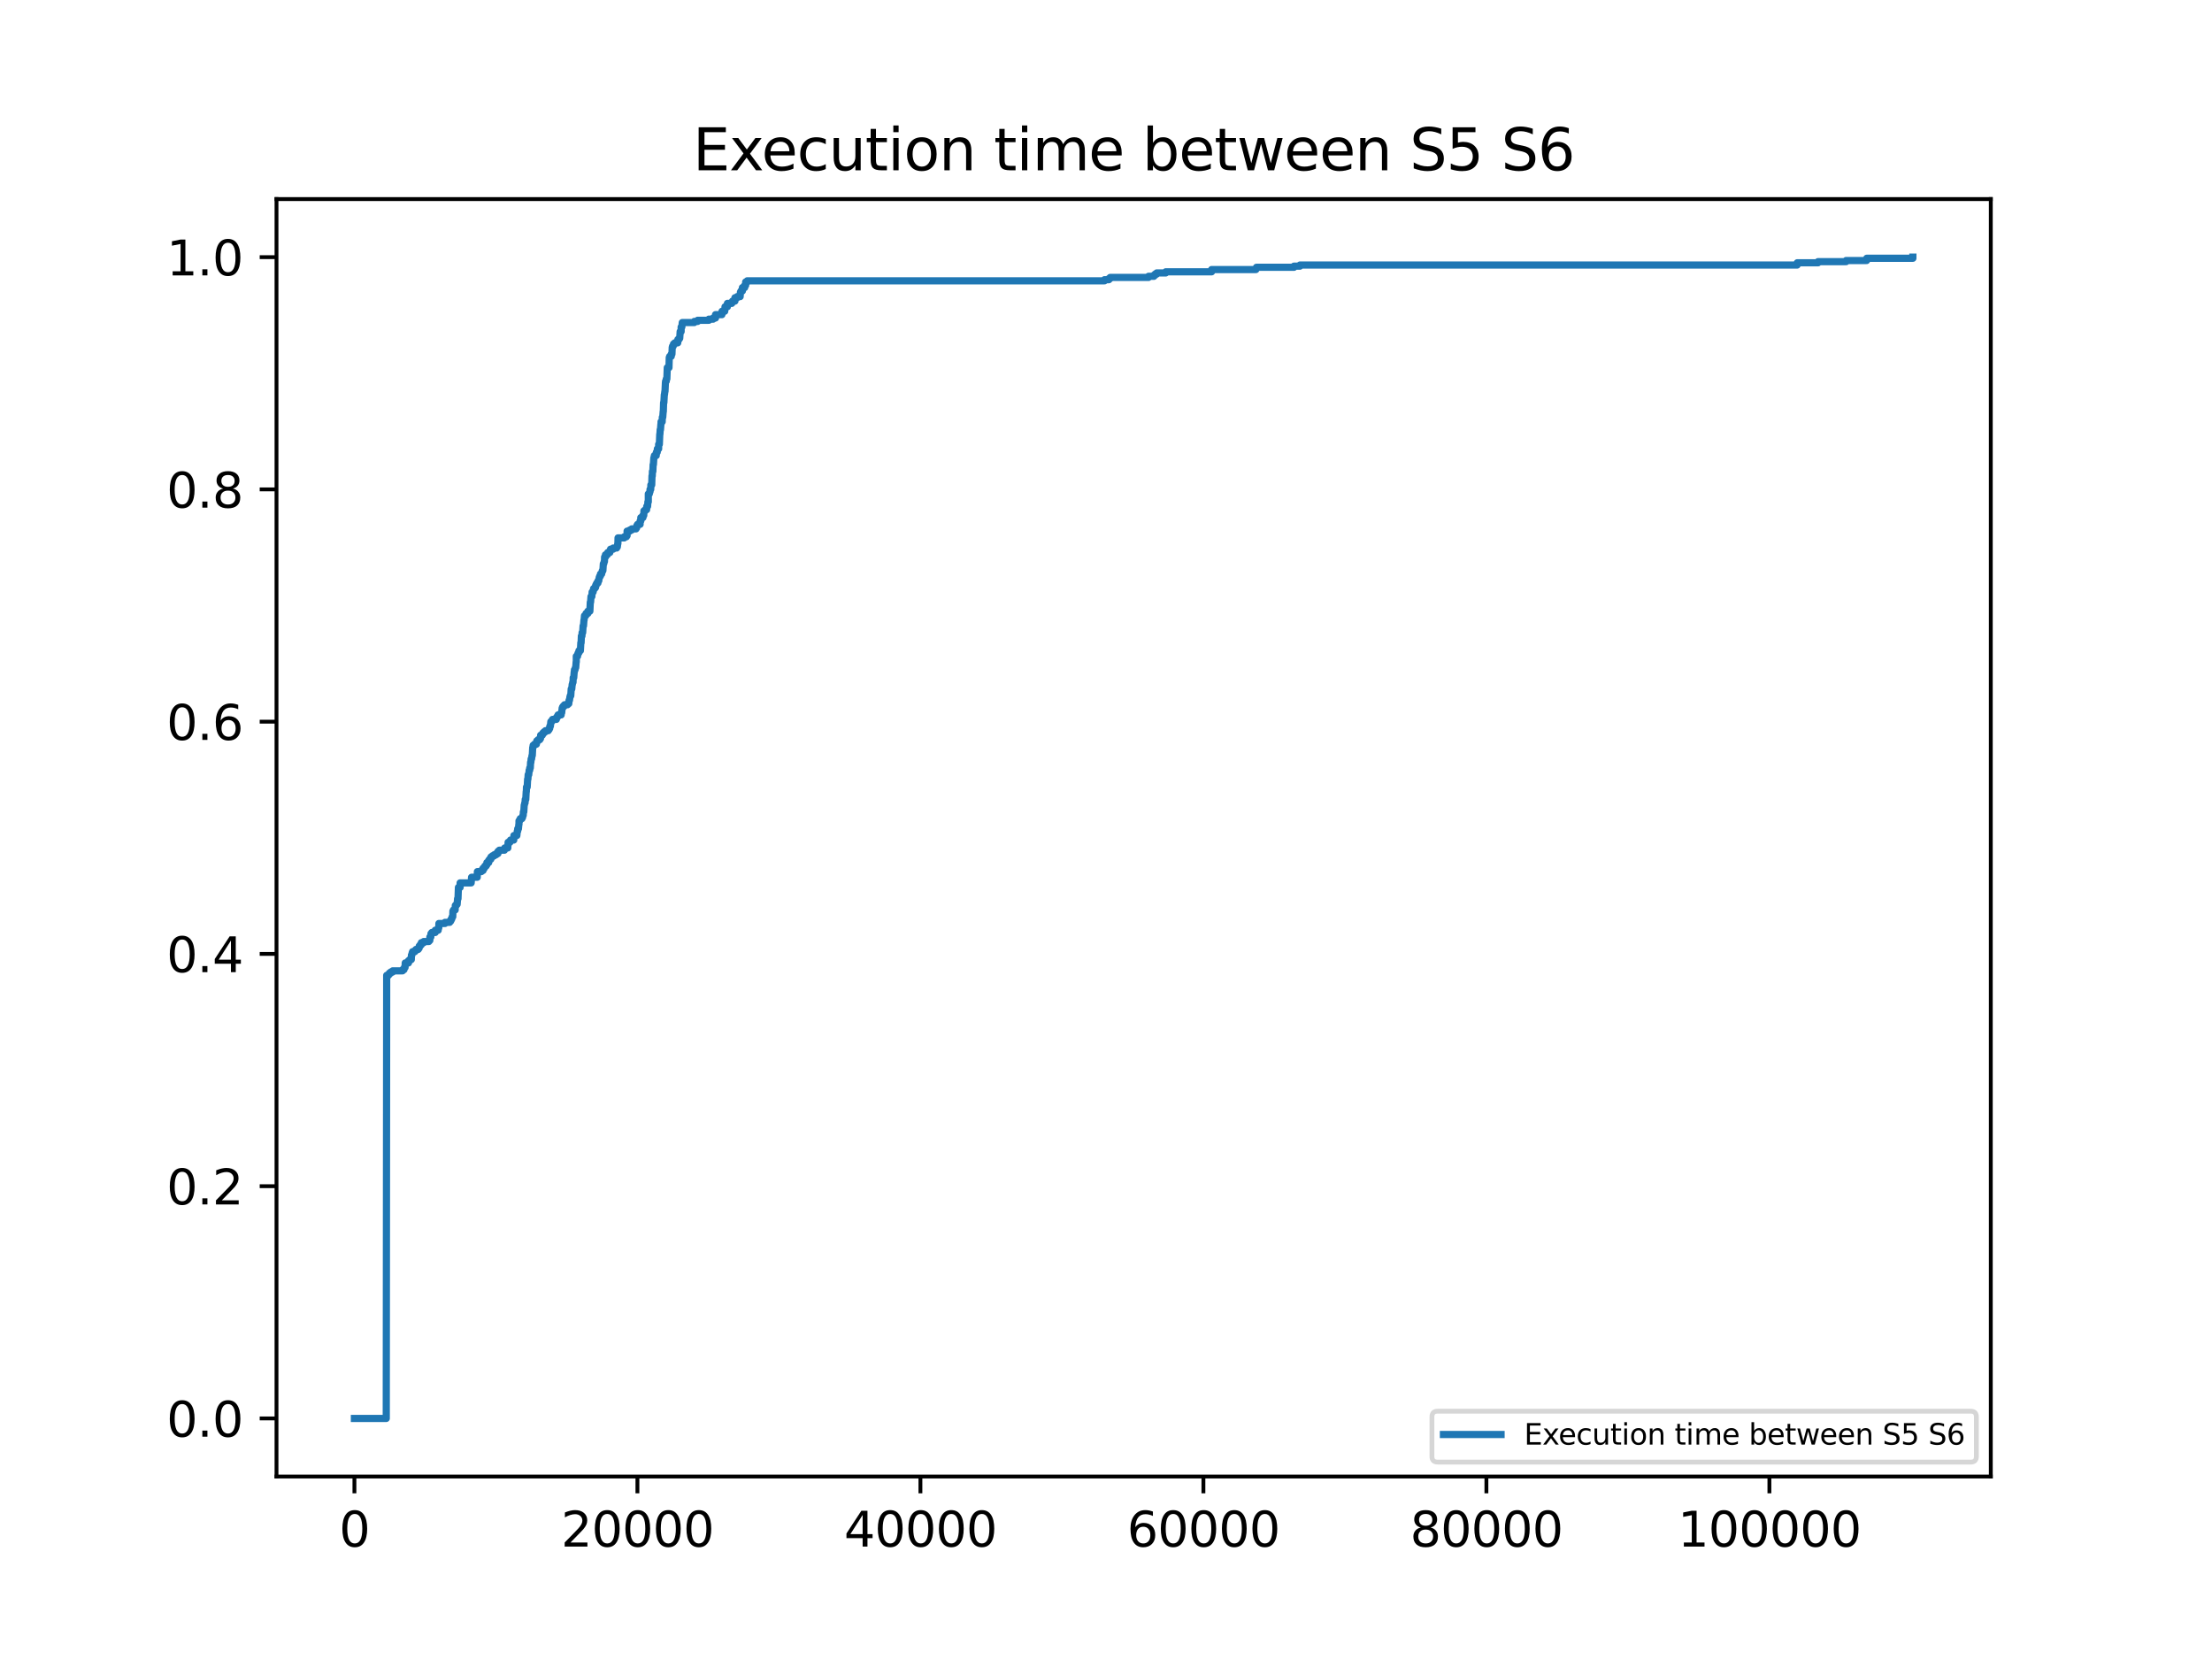 <?xml version="1.0" encoding="utf-8" standalone="no"?>
<!DOCTYPE svg PUBLIC "-//W3C//DTD SVG 1.1//EN"
  "http://www.w3.org/Graphics/SVG/1.1/DTD/svg11.dtd">
<svg xmlns:xlink="http://www.w3.org/1999/xlink" width="460.8pt" height="345.6pt" viewBox="0 0 460.8 345.6" xmlns="http://www.w3.org/2000/svg" version="1.1">
 <defs>
  <style type="text/css">*{stroke-linejoin: round; stroke-linecap: butt}</style>
 </defs>
 <g id="figure_1">
  <g id="patch_1">
   <path d="M 0 345.6 
L 460.8 345.6 
L 460.8 0 
L 0 0 
z
" style="fill: #ffffff"/>
  </g>
  <g id="axes_1">
   <g id="patch_2">
    <path d="M 57.6 307.584 
L 414.72 307.584 
L 414.72 41.472 
L 57.6 41.472 
z
" style="fill: #ffffff"/>
   </g>
   <g id="matplotlib.axis_1">
    <g id="xtick_1">
     <g id="line2d_1">
      <defs>
       <path id="md9fcd2e555" d="M 0 0 
L 0 3.5 
" style="stroke: #000000; stroke-width: 0.8"/>
      </defs>
      <g>
       <use xlink:href="#md9fcd2e555" x="73.833" y="307.584" style="stroke: #000000; stroke-width: 0.8"/>
      </g>
     </g>
     <g id="text_1">
      <!-- 0 -->
      <g transform="translate(70.651 322.182) scale(0.1 -0.1)">
       <defs>
        <path id="DejaVuSans-30" d="M 2034 4250 
Q 1547 4250 1301 3770 
Q 1056 3291 1056 2328 
Q 1056 1369 1301 889 
Q 1547 409 2034 409 
Q 2525 409 2770 889 
Q 3016 1369 3016 2328 
Q 3016 3291 2770 3770 
Q 2525 4250 2034 4250 
z
M 2034 4750 
Q 2819 4750 3233 4129 
Q 3647 3509 3647 2328 
Q 3647 1150 3233 529 
Q 2819 -91 2034 -91 
Q 1250 -91 836 529 
Q 422 1150 422 2328 
Q 422 3509 836 4129 
Q 1250 4750 2034 4750 
z
" transform="scale(0.016)"/>
       </defs>
       <use xlink:href="#DejaVuSans-30"/>
      </g>
     </g>
    </g>
    <g id="xtick_2">
     <g id="line2d_2">
      <g>
       <use xlink:href="#md9fcd2e555" x="132.786" y="307.584" style="stroke: #000000; stroke-width: 0.8"/>
      </g>
     </g>
     <g id="text_2">
      <!-- 20000 -->
      <g transform="translate(116.88 322.182) scale(0.1 -0.1)">
       <defs>
        <path id="DejaVuSans-32" d="M 1228 531 
L 3431 531 
L 3431 0 
L 469 0 
L 469 531 
Q 828 903 1448 1529 
Q 2069 2156 2228 2338 
Q 2531 2678 2651 2914 
Q 2772 3150 2772 3378 
Q 2772 3750 2511 3984 
Q 2250 4219 1831 4219 
Q 1534 4219 1204 4116 
Q 875 4013 500 3803 
L 500 4441 
Q 881 4594 1212 4672 
Q 1544 4750 1819 4750 
Q 2544 4750 2975 4387 
Q 3406 4025 3406 3419 
Q 3406 3131 3298 2873 
Q 3191 2616 2906 2266 
Q 2828 2175 2409 1742 
Q 1991 1309 1228 531 
z
" transform="scale(0.016)"/>
       </defs>
       <use xlink:href="#DejaVuSans-32"/>
       <use xlink:href="#DejaVuSans-30" x="63.623"/>
       <use xlink:href="#DejaVuSans-30" x="127.246"/>
       <use xlink:href="#DejaVuSans-30" x="190.869"/>
       <use xlink:href="#DejaVuSans-30" x="254.492"/>
      </g>
     </g>
    </g>
    <g id="xtick_3">
     <g id="line2d_3">
      <g>
       <use xlink:href="#md9fcd2e555" x="191.739" y="307.584" style="stroke: #000000; stroke-width: 0.8"/>
      </g>
     </g>
     <g id="text_3">
      <!-- 40000 -->
      <g transform="translate(175.833 322.182) scale(0.1 -0.1)">
       <defs>
        <path id="DejaVuSans-34" d="M 2419 4116 
L 825 1625 
L 2419 1625 
L 2419 4116 
z
M 2253 4666 
L 3047 4666 
L 3047 1625 
L 3713 1625 
L 3713 1100 
L 3047 1100 
L 3047 0 
L 2419 0 
L 2419 1100 
L 313 1100 
L 313 1709 
L 2253 4666 
z
" transform="scale(0.016)"/>
       </defs>
       <use xlink:href="#DejaVuSans-34"/>
       <use xlink:href="#DejaVuSans-30" x="63.623"/>
       <use xlink:href="#DejaVuSans-30" x="127.246"/>
       <use xlink:href="#DejaVuSans-30" x="190.869"/>
       <use xlink:href="#DejaVuSans-30" x="254.492"/>
      </g>
     </g>
    </g>
    <g id="xtick_4">
     <g id="line2d_4">
      <g>
       <use xlink:href="#md9fcd2e555" x="250.692" y="307.584" style="stroke: #000000; stroke-width: 0.8"/>
      </g>
     </g>
     <g id="text_4">
      <!-- 60000 -->
      <g transform="translate(234.786 322.182) scale(0.1 -0.1)">
       <defs>
        <path id="DejaVuSans-36" d="M 2113 2584 
Q 1688 2584 1439 2293 
Q 1191 2003 1191 1497 
Q 1191 994 1439 701 
Q 1688 409 2113 409 
Q 2538 409 2786 701 
Q 3034 994 3034 1497 
Q 3034 2003 2786 2293 
Q 2538 2584 2113 2584 
z
M 3366 4563 
L 3366 3988 
Q 3128 4100 2886 4159 
Q 2644 4219 2406 4219 
Q 1781 4219 1451 3797 
Q 1122 3375 1075 2522 
Q 1259 2794 1537 2939 
Q 1816 3084 2150 3084 
Q 2853 3084 3261 2657 
Q 3669 2231 3669 1497 
Q 3669 778 3244 343 
Q 2819 -91 2113 -91 
Q 1303 -91 875 529 
Q 447 1150 447 2328 
Q 447 3434 972 4092 
Q 1497 4750 2381 4750 
Q 2619 4750 2861 4703 
Q 3103 4656 3366 4563 
z
" transform="scale(0.016)"/>
       </defs>
       <use xlink:href="#DejaVuSans-36"/>
       <use xlink:href="#DejaVuSans-30" x="63.623"/>
       <use xlink:href="#DejaVuSans-30" x="127.246"/>
       <use xlink:href="#DejaVuSans-30" x="190.869"/>
       <use xlink:href="#DejaVuSans-30" x="254.492"/>
      </g>
     </g>
    </g>
    <g id="xtick_5">
     <g id="line2d_5">
      <g>
       <use xlink:href="#md9fcd2e555" x="309.645" y="307.584" style="stroke: #000000; stroke-width: 0.8"/>
      </g>
     </g>
     <g id="text_5">
      <!-- 80000 -->
      <g transform="translate(293.739 322.182) scale(0.1 -0.1)">
       <defs>
        <path id="DejaVuSans-38" d="M 2034 2216 
Q 1584 2216 1326 1975 
Q 1069 1734 1069 1313 
Q 1069 891 1326 650 
Q 1584 409 2034 409 
Q 2484 409 2743 651 
Q 3003 894 3003 1313 
Q 3003 1734 2745 1975 
Q 2488 2216 2034 2216 
z
M 1403 2484 
Q 997 2584 770 2862 
Q 544 3141 544 3541 
Q 544 4100 942 4425 
Q 1341 4750 2034 4750 
Q 2731 4750 3128 4425 
Q 3525 4100 3525 3541 
Q 3525 3141 3298 2862 
Q 3072 2584 2669 2484 
Q 3125 2378 3379 2068 
Q 3634 1759 3634 1313 
Q 3634 634 3220 271 
Q 2806 -91 2034 -91 
Q 1263 -91 848 271 
Q 434 634 434 1313 
Q 434 1759 690 2068 
Q 947 2378 1403 2484 
z
M 1172 3481 
Q 1172 3119 1398 2916 
Q 1625 2713 2034 2713 
Q 2441 2713 2670 2916 
Q 2900 3119 2900 3481 
Q 2900 3844 2670 4047 
Q 2441 4250 2034 4250 
Q 1625 4250 1398 4047 
Q 1172 3844 1172 3481 
z
" transform="scale(0.016)"/>
       </defs>
       <use xlink:href="#DejaVuSans-38"/>
       <use xlink:href="#DejaVuSans-30" x="63.623"/>
       <use xlink:href="#DejaVuSans-30" x="127.246"/>
       <use xlink:href="#DejaVuSans-30" x="190.869"/>
       <use xlink:href="#DejaVuSans-30" x="254.492"/>
      </g>
     </g>
    </g>
    <g id="xtick_6">
     <g id="line2d_6">
      <g>
       <use xlink:href="#md9fcd2e555" x="368.598" y="307.584" style="stroke: #000000; stroke-width: 0.8"/>
      </g>
     </g>
     <g id="text_6">
      <!-- 100000 -->
      <g transform="translate(349.511 322.182) scale(0.1 -0.1)">
       <defs>
        <path id="DejaVuSans-31" d="M 794 531 
L 1825 531 
L 1825 4091 
L 703 3866 
L 703 4441 
L 1819 4666 
L 2450 4666 
L 2450 531 
L 3481 531 
L 3481 0 
L 794 0 
L 794 531 
z
" transform="scale(0.016)"/>
       </defs>
       <use xlink:href="#DejaVuSans-31"/>
       <use xlink:href="#DejaVuSans-30" x="63.623"/>
       <use xlink:href="#DejaVuSans-30" x="127.246"/>
       <use xlink:href="#DejaVuSans-30" x="190.869"/>
       <use xlink:href="#DejaVuSans-30" x="254.492"/>
       <use xlink:href="#DejaVuSans-30" x="318.115"/>
      </g>
     </g>
    </g>
   </g>
   <g id="matplotlib.axis_2">
    <g id="ytick_1">
     <g id="line2d_7">
      <defs>
       <path id="m8aa72e8b2c" d="M 0 0 
L -3.5 0 
" style="stroke: #000000; stroke-width: 0.8"/>
      </defs>
      <g>
       <use xlink:href="#m8aa72e8b2c" x="57.6" y="295.488" style="stroke: #000000; stroke-width: 0.8"/>
      </g>
     </g>
     <g id="text_7">
      <!-- 0.0 -->
      <g transform="translate(34.697 299.287) scale(0.1 -0.1)">
       <defs>
        <path id="DejaVuSans-2e" d="M 684 794 
L 1344 794 
L 1344 0 
L 684 0 
L 684 794 
z
" transform="scale(0.016)"/>
       </defs>
       <use xlink:href="#DejaVuSans-30"/>
       <use xlink:href="#DejaVuSans-2e" x="63.623"/>
       <use xlink:href="#DejaVuSans-30" x="95.41"/>
      </g>
     </g>
    </g>
    <g id="ytick_2">
     <g id="line2d_8">
      <g>
       <use xlink:href="#m8aa72e8b2c" x="57.6" y="247.104" style="stroke: #000000; stroke-width: 0.8"/>
      </g>
     </g>
     <g id="text_8">
      <!-- 0.2 -->
      <g transform="translate(34.697 250.903) scale(0.1 -0.1)">
       <use xlink:href="#DejaVuSans-30"/>
       <use xlink:href="#DejaVuSans-2e" x="63.623"/>
       <use xlink:href="#DejaVuSans-32" x="95.41"/>
      </g>
     </g>
    </g>
    <g id="ytick_3">
     <g id="line2d_9">
      <g>
       <use xlink:href="#m8aa72e8b2c" x="57.6" y="198.72" style="stroke: #000000; stroke-width: 0.8"/>
      </g>
     </g>
     <g id="text_9">
      <!-- 0.4 -->
      <g transform="translate(34.697 202.519) scale(0.1 -0.1)">
       <use xlink:href="#DejaVuSans-30"/>
       <use xlink:href="#DejaVuSans-2e" x="63.623"/>
       <use xlink:href="#DejaVuSans-34" x="95.41"/>
      </g>
     </g>
    </g>
    <g id="ytick_4">
     <g id="line2d_10">
      <g>
       <use xlink:href="#m8aa72e8b2c" x="57.6" y="150.336" style="stroke: #000000; stroke-width: 0.8"/>
      </g>
     </g>
     <g id="text_10">
      <!-- 0.6 -->
      <g transform="translate(34.697 154.135) scale(0.1 -0.1)">
       <use xlink:href="#DejaVuSans-30"/>
       <use xlink:href="#DejaVuSans-2e" x="63.623"/>
       <use xlink:href="#DejaVuSans-36" x="95.41"/>
      </g>
     </g>
    </g>
    <g id="ytick_5">
     <g id="line2d_11">
      <g>
       <use xlink:href="#m8aa72e8b2c" x="57.6" y="101.952" style="stroke: #000000; stroke-width: 0.8"/>
      </g>
     </g>
     <g id="text_11">
      <!-- 0.8 -->
      <g transform="translate(34.697 105.751) scale(0.1 -0.1)">
       <use xlink:href="#DejaVuSans-30"/>
       <use xlink:href="#DejaVuSans-2e" x="63.623"/>
       <use xlink:href="#DejaVuSans-38" x="95.41"/>
      </g>
     </g>
    </g>
    <g id="ytick_6">
     <g id="line2d_12">
      <g>
       <use xlink:href="#m8aa72e8b2c" x="57.6" y="53.568" style="stroke: #000000; stroke-width: 0.8"/>
      </g>
     </g>
     <g id="text_12">
      <!-- 1.0 -->
      <g transform="translate(34.697 57.367) scale(0.1 -0.1)">
       <use xlink:href="#DejaVuSans-31"/>
       <use xlink:href="#DejaVuSans-2e" x="63.623"/>
       <use xlink:href="#DejaVuSans-30" x="95.41"/>
      </g>
     </g>
    </g>
   </g>
   <g id="line2d_13">
    <path d="M 73.833 295.488 
L 80.465 295.488 
L 80.553 203.183 
L 80.553 203.183 
L 80.937 203.183 
L 80.937 202.948 
L 81.113 202.948 
L 81.113 202.713 
L 81.408 202.713 
L 81.408 202.478 
L 81.821 202.478 
L 81.821 202.243 
L 83.855 202.243 
L 83.855 202.008 
L 84.15 202.008 
L 84.238 201.538 
L 84.385 201.538 
L 84.415 200.599 
L 84.415 200.599 
L 85.093 200.599 
L 85.093 200.129 
L 85.093 200.129 
L 85.358 200.129 
L 85.358 199.894 
L 85.682 199.894 
L 85.712 198.955 
L 85.712 198.955 
L 85.8 198.955 
L 85.859 198.485 
L 85.948 198.485 
L 85.948 198.25 
L 86.419 198.25 
L 86.419 198.015 
L 86.655 198.015 
L 86.655 197.781 
L 87.127 197.781 
L 87.127 197.546 
L 87.304 197.546 
L 87.333 197.076 
L 87.51 197.076 
L 87.51 196.841 
L 87.746 196.841 
L 87.775 196.371 
L 88.276 196.371 
L 88.276 196.136 
L 89.337 196.136 
L 89.337 195.902 
L 89.544 195.902 
L 89.544 195.197 
L 89.544 195.197 
L 89.75 195.197 
L 89.78 194.492 
L 89.956 194.492 
L 89.956 194.257 
L 90.664 194.257 
L 90.664 193.788 
L 90.664 193.788 
L 91.283 193.788 
L 91.283 193.318 
L 91.283 193.318 
L 91.401 193.318 
L 91.43 192.378 
L 91.43 192.378 
L 92.698 192.378 
L 92.698 192.144 
L 93.67 192.144 
L 93.67 191.909 
L 93.877 191.909 
L 93.877 191.674 
L 93.995 191.674 
L 93.995 191.439 
L 94.113 191.439 
L 94.201 190.969 
L 94.319 190.969 
L 94.348 189.795 
L 94.466 189.795 
L 94.466 189.56 
L 94.82 189.56 
L 94.849 188.62 
L 94.849 188.62 
L 95.056 188.62 
L 95.056 188.386 
L 95.233 188.386 
L 95.321 187.211 
L 95.41 187.211 
L 95.498 184.862 
L 95.498 184.862 
L 95.852 184.862 
L 95.852 183.923 
L 95.852 183.923 
L 98.151 183.923 
L 98.239 182.749 
L 99.418 182.749 
L 99.448 181.574 
L 100.273 181.574 
L 100.273 181.339 
L 100.627 181.339 
L 100.627 180.87 
L 100.627 180.87 
L 100.892 180.87 
L 100.892 180.635 
L 101.01 180.635 
L 101.01 180.4 
L 101.275 180.4 
L 101.275 180.165 
L 101.423 180.165 
L 101.423 179.695 
L 101.423 179.695 
L 101.806 179.695 
L 101.806 179.225 
L 101.806 179.225 
L 101.983 179.225 
L 101.983 178.991 
L 102.248 178.991 
L 102.278 178.521 
L 102.572 178.521 
L 102.572 178.286 
L 102.956 178.286 
L 102.956 178.051 
L 103.368 178.051 
L 103.368 177.816 
L 103.722 177.816 
L 103.751 177.346 
L 104.017 177.346 
L 104.017 177.112 
L 105.078 177.112 
L 105.137 176.642 
L 105.785 176.642 
L 105.844 175.467 
L 106.227 175.467 
L 106.227 175.233 
L 106.345 175.233 
L 106.345 174.998 
L 107.023 174.998 
L 107.053 174.058 
L 107.053 174.058 
L 107.672 174.058 
L 107.76 173.119 
L 107.76 173.119 
L 107.849 173.119 
L 107.849 172.649 
L 107.849 172.649 
L 107.996 172.649 
L 108.084 171.71 
L 108.084 171.71 
L 108.114 171.71 
L 108.114 171.005 
L 108.114 171.005 
L 108.261 171.005 
L 108.261 170.77 
L 108.379 170.77 
L 108.379 170.535 
L 108.733 170.535 
L 108.733 170.3 
L 108.851 170.3 
L 108.939 169.831 
L 108.998 169.831 
L 109.028 169.126 
L 109.028 169.126 
L 109.116 169.126 
L 109.205 167.717 
L 109.205 167.717 
L 109.234 167.717 
L 109.322 167.247 
L 109.381 167.247 
L 109.411 166.542 
L 109.529 166.542 
L 109.617 164.898 
L 109.647 164.898 
L 109.676 163.959 
L 109.676 163.959 
L 109.824 163.959 
L 109.912 162.315 
L 109.971 162.315 
L 110.03 161.375 
L 110.148 161.375 
L 110.236 160.436 
L 110.354 160.436 
L 110.354 159.966 
L 110.354 159.966 
L 110.472 159.966 
L 110.531 158.791 
L 110.59 158.791 
L 110.649 158.087 
L 110.737 158.087 
L 110.826 157.382 
L 110.885 157.382 
L 110.973 155.738 
L 111.003 155.738 
L 111.062 155.268 
L 111.327 155.268 
L 111.327 155.033 
L 111.74 155.033 
L 111.828 154.329 
L 112.093 154.329 
L 112.093 154.094 
L 112.447 154.094 
L 112.447 153.859 
L 112.594 153.859 
L 112.624 153.154 
L 112.978 153.154 
L 112.978 152.92 
L 113.095 152.92 
L 113.095 152.685 
L 113.331 152.685 
L 113.331 152.45 
L 113.626 152.45 
L 113.626 152.215 
L 114.216 152.215 
L 114.216 151.98 
L 114.392 151.98 
L 114.392 151.745 
L 114.51 151.745 
L 114.54 151.275 
L 114.658 151.275 
L 114.746 150.336 
L 114.952 150.336 
L 114.952 150.101 
L 115.1 150.101 
L 115.1 149.866 
L 115.896 149.866 
L 115.955 149.397 
L 116.132 149.397 
L 116.132 149.162 
L 116.249 149.162 
L 116.249 148.927 
L 116.898 148.927 
L 116.898 148.457 
L 116.898 148.457 
L 117.016 148.457 
L 117.104 147.518 
L 117.104 147.518 
L 117.193 147.518 
L 117.193 147.283 
L 117.37 147.283 
L 117.37 147.048 
L 117.605 147.048 
L 117.605 146.813 
L 118.224 146.813 
L 118.224 146.578 
L 118.49 146.578 
L 118.549 145.873 
L 118.637 145.873 
L 118.725 145.169 
L 118.784 145.169 
L 118.784 144.934 
L 118.902 144.934 
L 118.991 143.525 
L 118.991 143.525 
L 119.109 143.525 
L 119.197 142.585 
L 119.227 142.585 
L 119.315 142.115 
L 119.374 142.115 
L 119.403 141.176 
L 119.403 141.176 
L 119.521 141.176 
L 119.61 140.002 
L 119.61 140.002 
L 119.639 140.002 
L 119.669 139.532 
L 119.787 139.532 
L 119.875 139.062 
L 119.934 139.062 
L 120.022 137.888 
L 120.022 137.888 
L 120.052 137.888 
L 120.052 136.713 
L 120.052 136.713 
L 120.317 136.713 
L 120.347 136.244 
L 120.435 136.244 
L 120.435 136.009 
L 120.583 136.009 
L 120.612 135.539 
L 120.907 135.539 
L 120.995 133.895 
L 121.054 133.895 
L 121.113 132.486 
L 121.113 132.486 
L 121.231 132.486 
L 121.26 131.781 
L 121.26 131.781 
L 121.378 131.781 
L 121.467 130.372 
L 121.467 130.372 
L 121.555 130.372 
L 121.644 129.197 
L 121.673 129.197 
L 121.762 128.258 
L 121.762 128.258 
L 122.027 128.258 
L 122.086 127.788 
L 122.469 127.788 
L 122.469 127.318 
L 122.469 127.318 
L 122.882 127.318 
L 122.97 125.439 
L 122.97 125.439 
L 123.029 125.439 
L 123.117 124.265 
L 123.294 124.265 
L 123.353 123.326 
L 123.353 123.326 
L 123.56 123.326 
L 123.648 122.621 
L 123.884 122.621 
L 123.884 122.386 
L 124.061 122.386 
L 124.09 121.916 
L 124.208 121.916 
L 124.208 121.681 
L 124.326 121.681 
L 124.326 121.447 
L 124.562 121.447 
L 124.591 120.977 
L 124.739 120.977 
L 124.827 120.272 
L 124.916 120.272 
L 124.916 120.037 
L 125.063 120.037 
L 125.092 119.568 
L 125.328 119.568 
L 125.417 119.098 
L 125.476 119.098 
L 125.476 118.863 
L 125.594 118.863 
L 125.682 117.454 
L 125.77 117.454 
L 125.859 116.984 
L 125.918 116.984 
L 125.947 116.044 
L 125.947 116.044 
L 126.124 116.044 
L 126.124 115.575 
L 126.124 115.575 
L 126.507 115.575 
L 126.596 115.105 
L 127.038 115.105 
L 127.097 114.635 
L 127.185 114.635 
L 127.185 114.4 
L 127.745 114.4 
L 127.745 114.165 
L 128.453 114.165 
L 128.453 113.931 
L 128.6 113.931 
L 128.689 113.226 
L 128.689 113.226 
L 128.718 113.226 
L 128.748 112.052 
L 130.044 112.052 
L 130.044 111.817 
L 130.487 111.817 
L 130.487 111.582 
L 130.634 111.582 
L 130.634 110.642 
L 130.634 110.642 
L 131.194 110.642 
L 131.194 110.407 
L 131.607 110.407 
L 131.607 110.173 
L 132.491 110.173 
L 132.491 109.938 
L 132.638 109.938 
L 132.668 109.468 
L 132.815 109.468 
L 132.815 109.233 
L 133.346 109.233 
L 133.346 108.528 
L 133.346 108.528 
L 133.493 108.528 
L 133.493 107.824 
L 133.493 107.824 
L 133.935 107.824 
L 133.935 107.354 
L 133.935 107.354 
L 134.112 107.354 
L 134.142 106.415 
L 134.407 106.415 
L 134.407 106.18 
L 134.702 106.18 
L 134.731 105.475 
L 134.908 105.475 
L 134.967 104.536 
L 135.055 104.536 
L 135.055 102.891 
L 135.055 102.891 
L 135.262 102.891 
L 135.35 102.422 
L 135.409 102.422 
L 135.409 101.952 
L 135.409 101.952 
L 135.557 101.952 
L 135.586 101.013 
L 135.763 101.013 
L 135.822 99.134 
L 135.822 99.134 
L 135.881 99.134 
L 135.91 98.194 
L 135.999 98.194 
L 136.058 96.785 
L 136.117 96.785 
L 136.205 95.376 
L 136.205 95.376 
L 136.235 95.376 
L 136.323 94.906 
L 136.706 94.906 
L 136.736 94.201 
L 136.736 94.201 
L 136.913 94.201 
L 136.942 93.497 
L 136.942 93.497 
L 137.207 93.497 
L 137.207 92.557 
L 137.207 92.557 
L 137.355 92.557 
L 137.443 90.443 
L 137.443 90.443 
L 137.473 90.443 
L 137.532 89.504 
L 137.532 89.504 
L 137.59 89.504 
L 137.679 88.329 
L 137.708 88.329 
L 137.708 87.86 
L 137.708 87.86 
L 137.944 87.86 
L 137.974 86.92 
L 137.974 86.92 
L 138.062 86.92 
L 138.151 85.746 
L 138.18 85.746 
L 138.239 83.867 
L 138.298 83.867 
L 138.386 82.223 
L 138.386 82.223 
L 138.416 82.223 
L 138.504 81.518 
L 138.534 81.518 
L 138.622 79.639 
L 138.652 79.639 
L 138.652 79.404 
L 138.799 79.404 
L 138.799 78.934 
L 138.799 78.934 
L 138.917 78.934 
L 139.005 76.586 
L 139.005 76.586 
L 139.359 76.586 
L 139.418 74.472 
L 139.418 74.472 
L 139.506 74.472 
L 139.506 74.237 
L 139.831 74.237 
L 139.831 73.767 
L 139.831 73.767 
L 139.978 73.767 
L 140.037 72.358 
L 140.096 72.358 
L 140.096 72.123 
L 140.243 72.123 
L 140.302 71.653 
L 140.568 71.653 
L 140.568 71.418 
L 141.187 71.418 
L 141.216 70.714 
L 141.452 70.714 
L 141.452 70.479 
L 141.599 70.479 
L 141.688 69.07 
L 141.688 69.07 
L 141.894 69.07 
L 141.894 68.13 
L 141.894 68.13 
L 142.041 68.13 
L 142.13 67.191 
L 144.635 67.191 
L 144.635 66.956 
L 145.343 66.956 
L 145.343 66.721 
L 147.671 66.721 
L 147.671 66.486 
L 148.556 66.486 
L 148.556 66.251 
L 149.057 66.251 
L 149.057 65.547 
L 149.057 65.547 
L 150.383 65.547 
L 150.413 64.842 
L 150.413 64.842 
L 150.973 64.842 
L 151.032 63.902 
L 151.533 63.902 
L 151.533 63.198 
L 151.533 63.198 
L 152.447 63.198 
L 152.447 62.963 
L 152.594 62.963 
L 152.594 62.728 
L 153.095 62.728 
L 153.095 62.023 
L 153.095 62.023 
L 153.567 62.023 
L 153.567 61.789 
L 154.186 61.789 
L 154.245 60.849 
L 154.245 60.849 
L 154.363 60.849 
L 154.363 60.614 
L 154.657 60.614 
L 154.657 59.91 
L 154.657 59.91 
L 155.129 59.91 
L 155.129 59.44 
L 155.129 59.44 
L 155.335 59.44 
L 155.335 58.735 
L 155.335 58.735 
L 155.66 58.735 
L 155.66 58.5 
L 230.088 58.5 
L 230.088 58.265 
L 231.002 58.265 
L 231.002 58.031 
L 231.267 58.031 
L 231.267 57.796 
L 239.255 57.796 
L 239.255 57.561 
L 240.375 57.561 
L 240.375 57.326 
L 240.64 57.326 
L 240.64 57.091 
L 240.965 57.091 
L 240.965 56.856 
L 242.851 56.856 
L 242.851 56.621 
L 252.402 56.621 
L 252.402 56.152 
L 252.402 56.152 
L 261.628 56.152 
L 261.628 55.917 
L 261.746 55.917 
L 261.746 55.682 
L 269.557 55.682 
L 269.557 55.447 
L 270.795 55.447 
L 270.795 55.212 
L 374.375 55.212 
L 374.405 54.742 
L 378.738 54.742 
L 378.738 54.507 
L 384.574 54.507 
L 384.574 54.273 
L 388.848 54.273 
L 388.878 53.803 
L 398.487 53.803 
L 398.487 53.568 
L 398.487 53.568 
" clip-path="url(#pf791167e2c)" style="fill: none; stroke: #1f77b4; stroke-width: 1.5; stroke-linecap: square"/>
   </g>
   <g id="patch_3">
    <path d="M 57.6 307.584 
L 57.6 41.472 
" style="fill: none; stroke: #000000; stroke-width: 0.8; stroke-linejoin: miter; stroke-linecap: square"/>
   </g>
   <g id="patch_4">
    <path d="M 414.72 307.584 
L 414.72 41.472 
" style="fill: none; stroke: #000000; stroke-width: 0.8; stroke-linejoin: miter; stroke-linecap: square"/>
   </g>
   <g id="patch_5">
    <path d="M 57.6 307.584 
L 414.72 307.584 
" style="fill: none; stroke: #000000; stroke-width: 0.8; stroke-linejoin: miter; stroke-linecap: square"/>
   </g>
   <g id="patch_6">
    <path d="M 57.6 41.472 
L 414.72 41.472 
" style="fill: none; stroke: #000000; stroke-width: 0.8; stroke-linejoin: miter; stroke-linecap: square"/>
   </g>
   <g id="text_13">
    <!-- Execution time between S5 S6 -->
    <g transform="translate(144.337 35.472) scale(0.12 -0.12)">
     <defs>
      <path id="DejaVuSans-45" d="M 628 4666 
L 3578 4666 
L 3578 4134 
L 1259 4134 
L 1259 2753 
L 3481 2753 
L 3481 2222 
L 1259 2222 
L 1259 531 
L 3634 531 
L 3634 0 
L 628 0 
L 628 4666 
z
" transform="scale(0.016)"/>
      <path id="DejaVuSans-78" d="M 3513 3500 
L 2247 1797 
L 3578 0 
L 2900 0 
L 1881 1375 
L 863 0 
L 184 0 
L 1544 1831 
L 300 3500 
L 978 3500 
L 1906 2253 
L 2834 3500 
L 3513 3500 
z
" transform="scale(0.016)"/>
      <path id="DejaVuSans-65" d="M 3597 1894 
L 3597 1613 
L 953 1613 
Q 991 1019 1311 708 
Q 1631 397 2203 397 
Q 2534 397 2845 478 
Q 3156 559 3463 722 
L 3463 178 
Q 3153 47 2828 -22 
Q 2503 -91 2169 -91 
Q 1331 -91 842 396 
Q 353 884 353 1716 
Q 353 2575 817 3079 
Q 1281 3584 2069 3584 
Q 2775 3584 3186 3129 
Q 3597 2675 3597 1894 
z
M 3022 2063 
Q 3016 2534 2758 2815 
Q 2500 3097 2075 3097 
Q 1594 3097 1305 2825 
Q 1016 2553 972 2059 
L 3022 2063 
z
" transform="scale(0.016)"/>
      <path id="DejaVuSans-63" d="M 3122 3366 
L 3122 2828 
Q 2878 2963 2633 3030 
Q 2388 3097 2138 3097 
Q 1578 3097 1268 2742 
Q 959 2388 959 1747 
Q 959 1106 1268 751 
Q 1578 397 2138 397 
Q 2388 397 2633 464 
Q 2878 531 3122 666 
L 3122 134 
Q 2881 22 2623 -34 
Q 2366 -91 2075 -91 
Q 1284 -91 818 406 
Q 353 903 353 1747 
Q 353 2603 823 3093 
Q 1294 3584 2113 3584 
Q 2378 3584 2631 3529 
Q 2884 3475 3122 3366 
z
" transform="scale(0.016)"/>
      <path id="DejaVuSans-75" d="M 544 1381 
L 544 3500 
L 1119 3500 
L 1119 1403 
Q 1119 906 1312 657 
Q 1506 409 1894 409 
Q 2359 409 2629 706 
Q 2900 1003 2900 1516 
L 2900 3500 
L 3475 3500 
L 3475 0 
L 2900 0 
L 2900 538 
Q 2691 219 2414 64 
Q 2138 -91 1772 -91 
Q 1169 -91 856 284 
Q 544 659 544 1381 
z
M 1991 3584 
L 1991 3584 
z
" transform="scale(0.016)"/>
      <path id="DejaVuSans-74" d="M 1172 4494 
L 1172 3500 
L 2356 3500 
L 2356 3053 
L 1172 3053 
L 1172 1153 
Q 1172 725 1289 603 
Q 1406 481 1766 481 
L 2356 481 
L 2356 0 
L 1766 0 
Q 1100 0 847 248 
Q 594 497 594 1153 
L 594 3053 
L 172 3053 
L 172 3500 
L 594 3500 
L 594 4494 
L 1172 4494 
z
" transform="scale(0.016)"/>
      <path id="DejaVuSans-69" d="M 603 3500 
L 1178 3500 
L 1178 0 
L 603 0 
L 603 3500 
z
M 603 4863 
L 1178 4863 
L 1178 4134 
L 603 4134 
L 603 4863 
z
" transform="scale(0.016)"/>
      <path id="DejaVuSans-6f" d="M 1959 3097 
Q 1497 3097 1228 2736 
Q 959 2375 959 1747 
Q 959 1119 1226 758 
Q 1494 397 1959 397 
Q 2419 397 2687 759 
Q 2956 1122 2956 1747 
Q 2956 2369 2687 2733 
Q 2419 3097 1959 3097 
z
M 1959 3584 
Q 2709 3584 3137 3096 
Q 3566 2609 3566 1747 
Q 3566 888 3137 398 
Q 2709 -91 1959 -91 
Q 1206 -91 779 398 
Q 353 888 353 1747 
Q 353 2609 779 3096 
Q 1206 3584 1959 3584 
z
" transform="scale(0.016)"/>
      <path id="DejaVuSans-6e" d="M 3513 2113 
L 3513 0 
L 2938 0 
L 2938 2094 
Q 2938 2591 2744 2837 
Q 2550 3084 2163 3084 
Q 1697 3084 1428 2787 
Q 1159 2491 1159 1978 
L 1159 0 
L 581 0 
L 581 3500 
L 1159 3500 
L 1159 2956 
Q 1366 3272 1645 3428 
Q 1925 3584 2291 3584 
Q 2894 3584 3203 3211 
Q 3513 2838 3513 2113 
z
" transform="scale(0.016)"/>
      <path id="DejaVuSans-20" transform="scale(0.016)"/>
      <path id="DejaVuSans-6d" d="M 3328 2828 
Q 3544 3216 3844 3400 
Q 4144 3584 4550 3584 
Q 5097 3584 5394 3201 
Q 5691 2819 5691 2113 
L 5691 0 
L 5113 0 
L 5113 2094 
Q 5113 2597 4934 2840 
Q 4756 3084 4391 3084 
Q 3944 3084 3684 2787 
Q 3425 2491 3425 1978 
L 3425 0 
L 2847 0 
L 2847 2094 
Q 2847 2600 2669 2842 
Q 2491 3084 2119 3084 
Q 1678 3084 1418 2786 
Q 1159 2488 1159 1978 
L 1159 0 
L 581 0 
L 581 3500 
L 1159 3500 
L 1159 2956 
Q 1356 3278 1631 3431 
Q 1906 3584 2284 3584 
Q 2666 3584 2933 3390 
Q 3200 3197 3328 2828 
z
" transform="scale(0.016)"/>
      <path id="DejaVuSans-62" d="M 3116 1747 
Q 3116 2381 2855 2742 
Q 2594 3103 2138 3103 
Q 1681 3103 1420 2742 
Q 1159 2381 1159 1747 
Q 1159 1113 1420 752 
Q 1681 391 2138 391 
Q 2594 391 2855 752 
Q 3116 1113 3116 1747 
z
M 1159 2969 
Q 1341 3281 1617 3432 
Q 1894 3584 2278 3584 
Q 2916 3584 3314 3078 
Q 3713 2572 3713 1747 
Q 3713 922 3314 415 
Q 2916 -91 2278 -91 
Q 1894 -91 1617 61 
Q 1341 213 1159 525 
L 1159 0 
L 581 0 
L 581 4863 
L 1159 4863 
L 1159 2969 
z
" transform="scale(0.016)"/>
      <path id="DejaVuSans-77" d="M 269 3500 
L 844 3500 
L 1563 769 
L 2278 3500 
L 2956 3500 
L 3675 769 
L 4391 3500 
L 4966 3500 
L 4050 0 
L 3372 0 
L 2619 2869 
L 1863 0 
L 1184 0 
L 269 3500 
z
" transform="scale(0.016)"/>
      <path id="DejaVuSans-53" d="M 3425 4513 
L 3425 3897 
Q 3066 4069 2747 4153 
Q 2428 4238 2131 4238 
Q 1616 4238 1336 4038 
Q 1056 3838 1056 3469 
Q 1056 3159 1242 3001 
Q 1428 2844 1947 2747 
L 2328 2669 
Q 3034 2534 3370 2195 
Q 3706 1856 3706 1288 
Q 3706 609 3251 259 
Q 2797 -91 1919 -91 
Q 1588 -91 1214 -16 
Q 841 59 441 206 
L 441 856 
Q 825 641 1194 531 
Q 1563 422 1919 422 
Q 2459 422 2753 634 
Q 3047 847 3047 1241 
Q 3047 1584 2836 1778 
Q 2625 1972 2144 2069 
L 1759 2144 
Q 1053 2284 737 2584 
Q 422 2884 422 3419 
Q 422 4038 858 4394 
Q 1294 4750 2059 4750 
Q 2388 4750 2728 4690 
Q 3069 4631 3425 4513 
z
" transform="scale(0.016)"/>
      <path id="DejaVuSans-35" d="M 691 4666 
L 3169 4666 
L 3169 4134 
L 1269 4134 
L 1269 2991 
Q 1406 3038 1543 3061 
Q 1681 3084 1819 3084 
Q 2600 3084 3056 2656 
Q 3513 2228 3513 1497 
Q 3513 744 3044 326 
Q 2575 -91 1722 -91 
Q 1428 -91 1123 -41 
Q 819 9 494 109 
L 494 744 
Q 775 591 1075 516 
Q 1375 441 1709 441 
Q 2250 441 2565 725 
Q 2881 1009 2881 1497 
Q 2881 1984 2565 2268 
Q 2250 2553 1709 2553 
Q 1456 2553 1204 2497 
Q 953 2441 691 2322 
L 691 4666 
z
" transform="scale(0.016)"/>
     </defs>
     <use xlink:href="#DejaVuSans-45"/>
     <use xlink:href="#DejaVuSans-78" x="63.184"/>
     <use xlink:href="#DejaVuSans-65" x="119.238"/>
     <use xlink:href="#DejaVuSans-63" x="180.762"/>
     <use xlink:href="#DejaVuSans-75" x="235.742"/>
     <use xlink:href="#DejaVuSans-74" x="299.121"/>
     <use xlink:href="#DejaVuSans-69" x="338.33"/>
     <use xlink:href="#DejaVuSans-6f" x="366.113"/>
     <use xlink:href="#DejaVuSans-6e" x="427.295"/>
     <use xlink:href="#DejaVuSans-20" x="490.674"/>
     <use xlink:href="#DejaVuSans-74" x="522.461"/>
     <use xlink:href="#DejaVuSans-69" x="561.67"/>
     <use xlink:href="#DejaVuSans-6d" x="589.453"/>
     <use xlink:href="#DejaVuSans-65" x="686.865"/>
     <use xlink:href="#DejaVuSans-20" x="748.389"/>
     <use xlink:href="#DejaVuSans-62" x="780.176"/>
     <use xlink:href="#DejaVuSans-65" x="843.652"/>
     <use xlink:href="#DejaVuSans-74" x="905.176"/>
     <use xlink:href="#DejaVuSans-77" x="944.385"/>
     <use xlink:href="#DejaVuSans-65" x="1026.172"/>
     <use xlink:href="#DejaVuSans-65" x="1087.695"/>
     <use xlink:href="#DejaVuSans-6e" x="1149.219"/>
     <use xlink:href="#DejaVuSans-20" x="1212.598"/>
     <use xlink:href="#DejaVuSans-53" x="1244.385"/>
     <use xlink:href="#DejaVuSans-35" x="1307.861"/>
     <use xlink:href="#DejaVuSans-20" x="1371.484"/>
     <use xlink:href="#DejaVuSans-53" x="1403.271"/>
     <use xlink:href="#DejaVuSans-36" x="1466.748"/>
    </g>
   </g>
   <g id="legend_1">
    <g id="patch_7">
     <path d="M 299.497 304.584 
L 410.52 304.584 
Q 411.72 304.584 411.72 303.384 
L 411.72 295.177 
Q 411.72 293.977 410.52 293.977 
L 299.497 293.977 
Q 298.297 293.977 298.297 295.177 
L 298.297 303.384 
Q 298.297 304.584 299.497 304.584 
z
" style="fill: #ffffff; opacity: 0.8; stroke: #cccccc; stroke-linejoin: miter"/>
    </g>
    <g id="line2d_14">
     <path d="M 300.697 298.836 
L 306.697 298.836 
L 312.697 298.836 
" style="fill: none; stroke: #1f77b4; stroke-width: 1.5; stroke-linecap: square"/>
    </g>
    <g id="text_14">
     <!-- Execution time between S5 S6 -->
     <g transform="translate(317.497 300.936) scale(0.06 -0.06)">
      <use xlink:href="#DejaVuSans-45"/>
      <use xlink:href="#DejaVuSans-78" x="63.184"/>
      <use xlink:href="#DejaVuSans-65" x="119.238"/>
      <use xlink:href="#DejaVuSans-63" x="180.762"/>
      <use xlink:href="#DejaVuSans-75" x="235.742"/>
      <use xlink:href="#DejaVuSans-74" x="299.121"/>
      <use xlink:href="#DejaVuSans-69" x="338.33"/>
      <use xlink:href="#DejaVuSans-6f" x="366.113"/>
      <use xlink:href="#DejaVuSans-6e" x="427.295"/>
      <use xlink:href="#DejaVuSans-20" x="490.674"/>
      <use xlink:href="#DejaVuSans-74" x="522.461"/>
      <use xlink:href="#DejaVuSans-69" x="561.67"/>
      <use xlink:href="#DejaVuSans-6d" x="589.453"/>
      <use xlink:href="#DejaVuSans-65" x="686.865"/>
      <use xlink:href="#DejaVuSans-20" x="748.389"/>
      <use xlink:href="#DejaVuSans-62" x="780.176"/>
      <use xlink:href="#DejaVuSans-65" x="843.652"/>
      <use xlink:href="#DejaVuSans-74" x="905.176"/>
      <use xlink:href="#DejaVuSans-77" x="944.385"/>
      <use xlink:href="#DejaVuSans-65" x="1026.172"/>
      <use xlink:href="#DejaVuSans-65" x="1087.695"/>
      <use xlink:href="#DejaVuSans-6e" x="1149.219"/>
      <use xlink:href="#DejaVuSans-20" x="1212.598"/>
      <use xlink:href="#DejaVuSans-53" x="1244.385"/>
      <use xlink:href="#DejaVuSans-35" x="1307.861"/>
      <use xlink:href="#DejaVuSans-20" x="1371.484"/>
      <use xlink:href="#DejaVuSans-53" x="1403.271"/>
      <use xlink:href="#DejaVuSans-36" x="1466.748"/>
     </g>
    </g>
   </g>
  </g>
 </g>
 <defs>
  <clipPath id="pf791167e2c">
   <rect x="57.6" y="41.472" width="357.12" height="266.112"/>
  </clipPath>
 </defs>
</svg>
